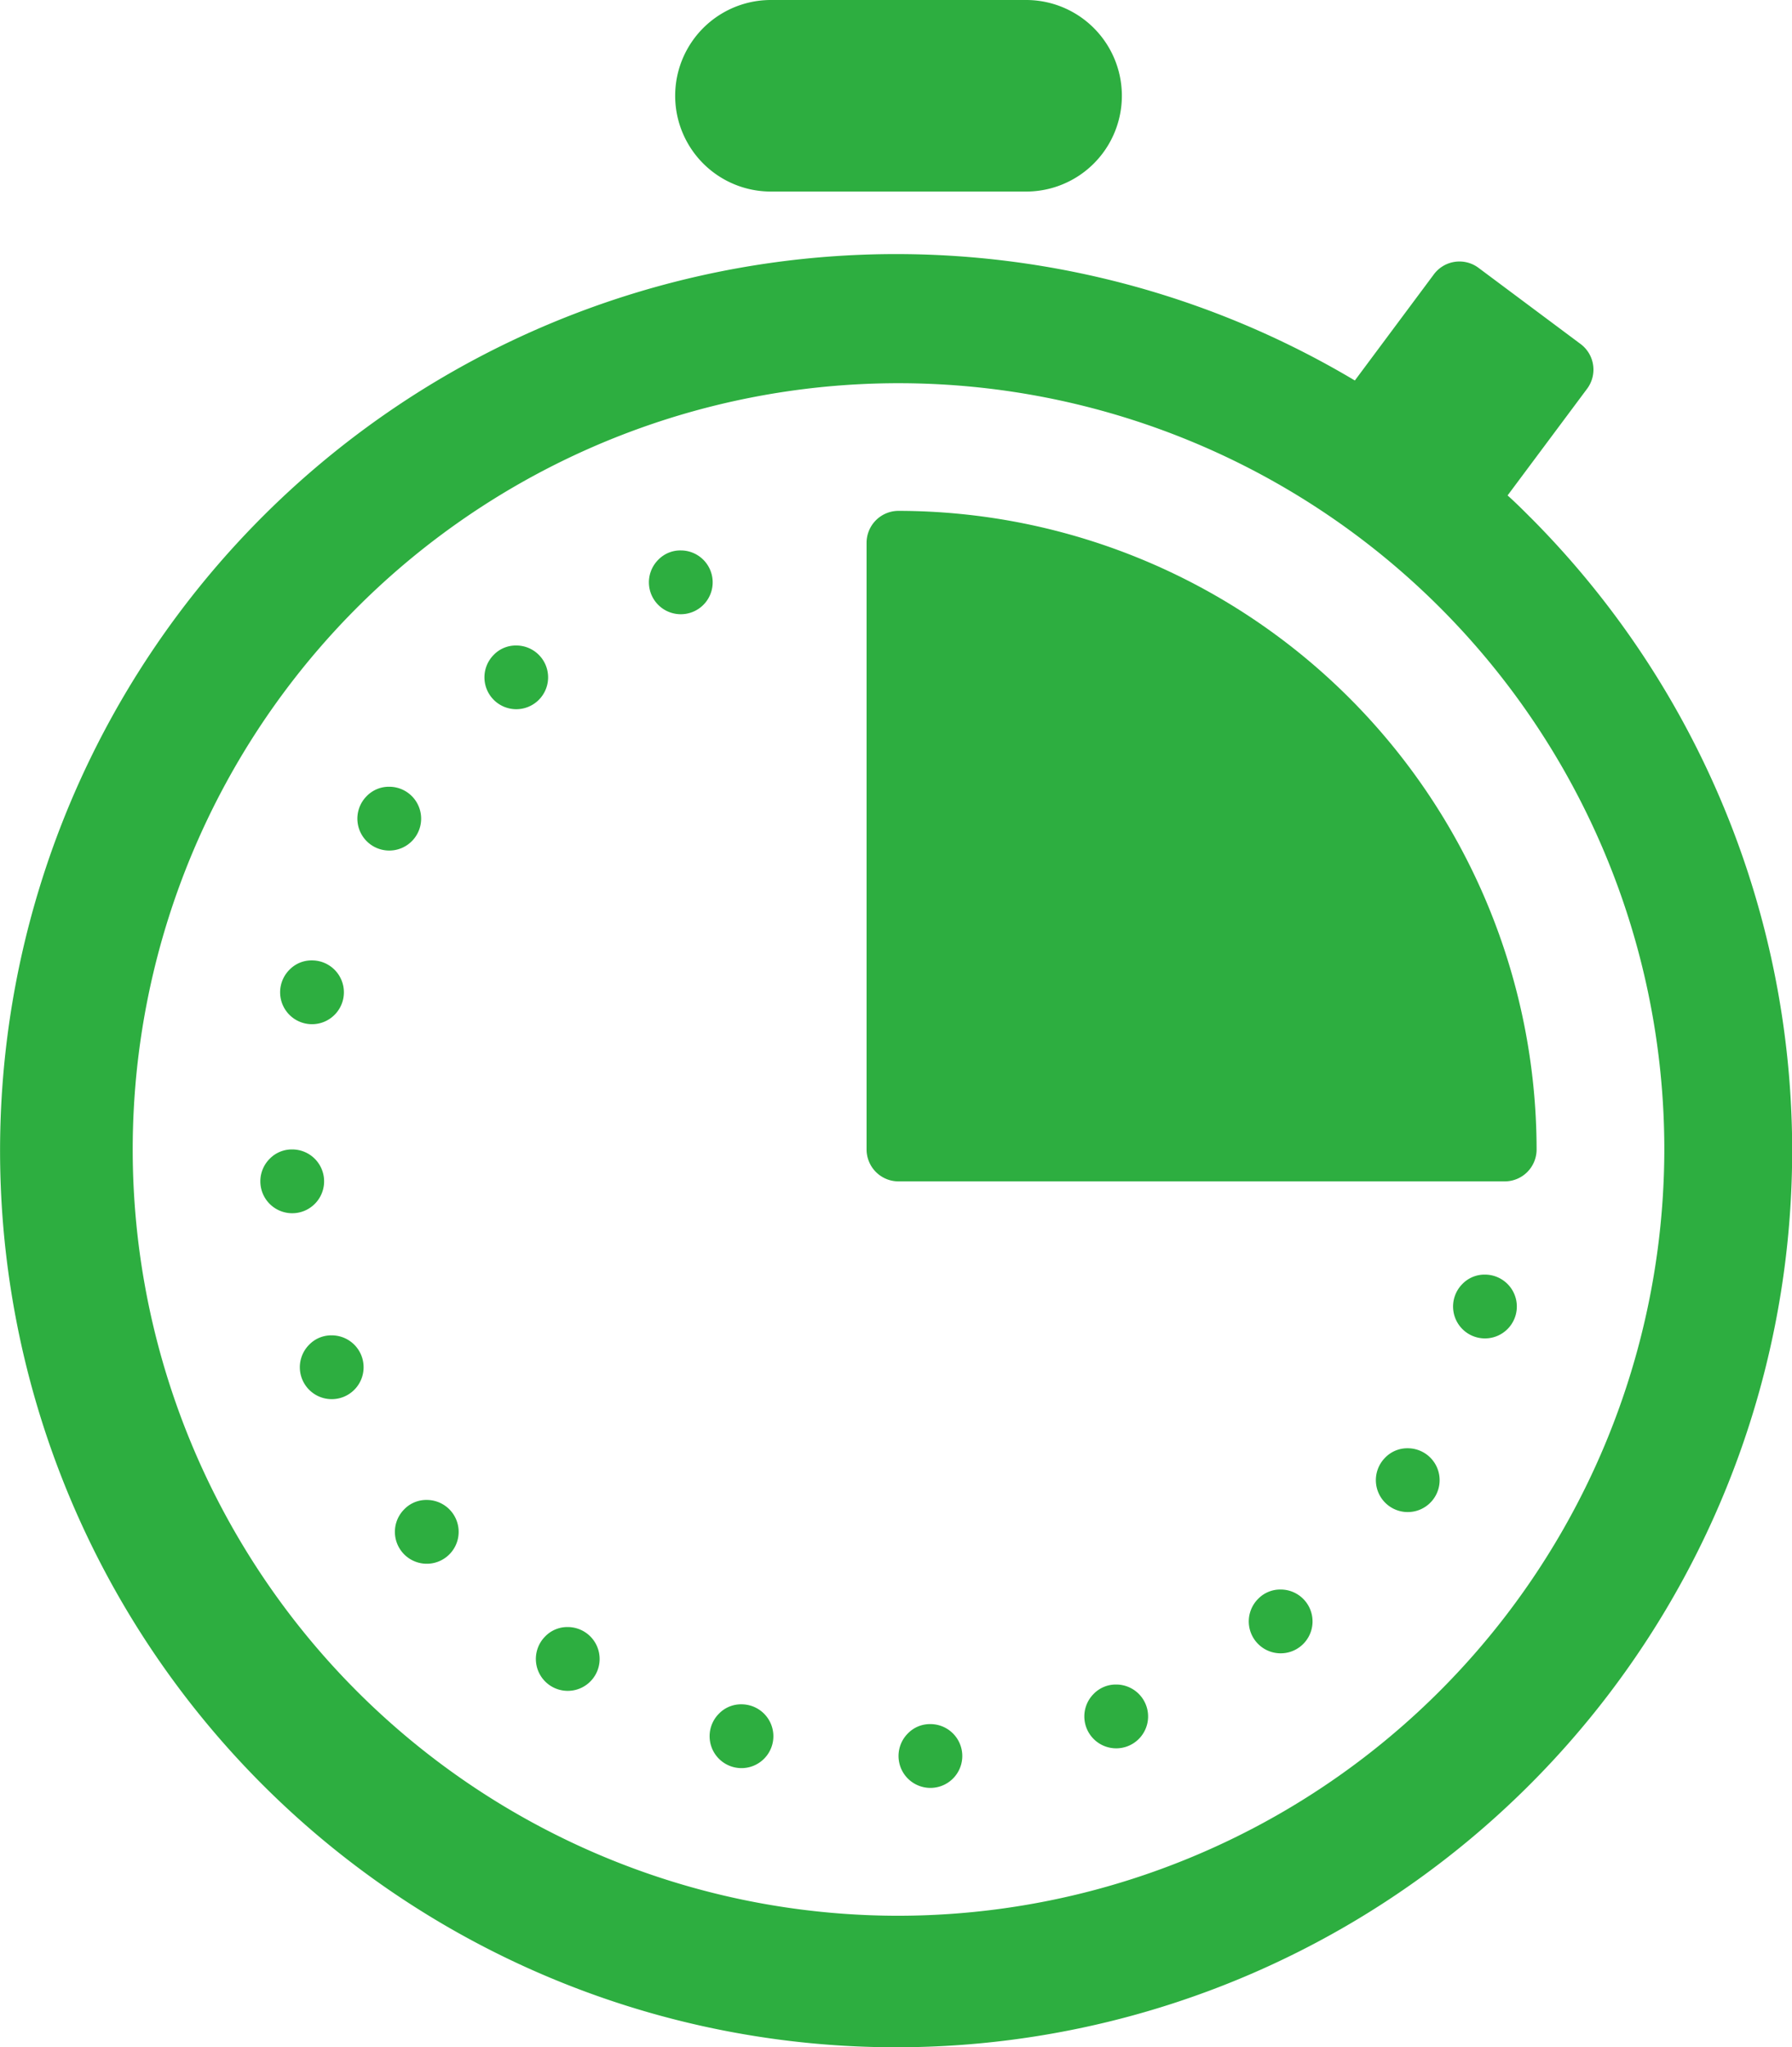 <svg height="41.388" viewBox="0 0 36.254 41.388" width="36.254" xmlns="http://www.w3.org/2000/svg"><g fill="#2dae40" transform="translate(-1101.913 -37.741)"><path d="m1122.673 41.614h-5.164a1.936 1.936 0 1 1 0-3.873h5.164a1.936 1.936 0 1 1 0 3.873z"/><path d="m1120.091 76.475a15.493 15.493 0 1 1 15.493-15.494 15.512 15.512 0 0 1 -15.493 15.494zm12.781-28.275c-.15-.151-.3-.3-.459-.442l1.611-2.16a.646.646 0 0 0 -.132-.9l-2.069-1.543a.645.645 0 0 0 -.9.131l-1.6 2.148a18.128 18.128 0 1 0 3.554 2.77z"/><path d="m1132.357 61.627h-12.266a.646.646 0 0 1 -.646-.646v-12.265a.646.646 0 0 1 .646-.646 12.926 12.926 0 0 1 12.909 12.911.645.645 0 0 1 -.643.646z"/><path d="m1115.687 48.87a.645.645 0 1 1 -.457.189.621.621 0 0 1 .457-.189z"/><path d="m1112.359 50.792a.644.644 0 1 1 -.457.189.621.621 0 0 1 .457-.189z"/><path d="m1109.788 53.648a.645.645 0 1 1 -.456.189.624.624 0 0 1 .456-.189z"/><path d="m1108.226 57.159a.645.645 0 1 1 -.457.189.621.621 0 0 1 .457-.189z"/><path d="m1107.825 60.981a.645.645 0 1 1 -.456.189.624.624 0 0 1 .456-.189z"/><path d="m1108.625 64.74a.645.645 0 1 1 -.457.189.622.622 0 0 1 .457-.189z"/><path d="m1110.547 68.068a.645.645 0 1 1 -.456.189.62.62 0 0 1 .456-.189z"/><path d="m1113.4 70.638a.645.645 0 1 1 -.457.189.621.621 0 0 1 .457-.189z"/><path d="m1116.915 72.2a.645.645 0 1 1 -.457.189.621.621 0 0 1 .457-.189z"/><path d="m1120.736 72.6a.645.645 0 1 1 -.456.189.622.622 0 0 1 .456-.189z"/><path d="m1124.495 71.8a.645.645 0 1 1 -.456.189.624.624 0 0 1 .456-.189z"/><path d="m1127.823 69.879a.645.645 0 1 1 -.457.189.622.622 0 0 1 .457-.189z"/><path d="m1130.393 67.023a.645.645 0 1 1 -.456.189.622.622 0 0 1 .456-.189z"/><path d="m1131.956 63.512a.645.645 0 1 1 -.457.189.621.621 0 0 1 .457-.189z"/></g></svg>